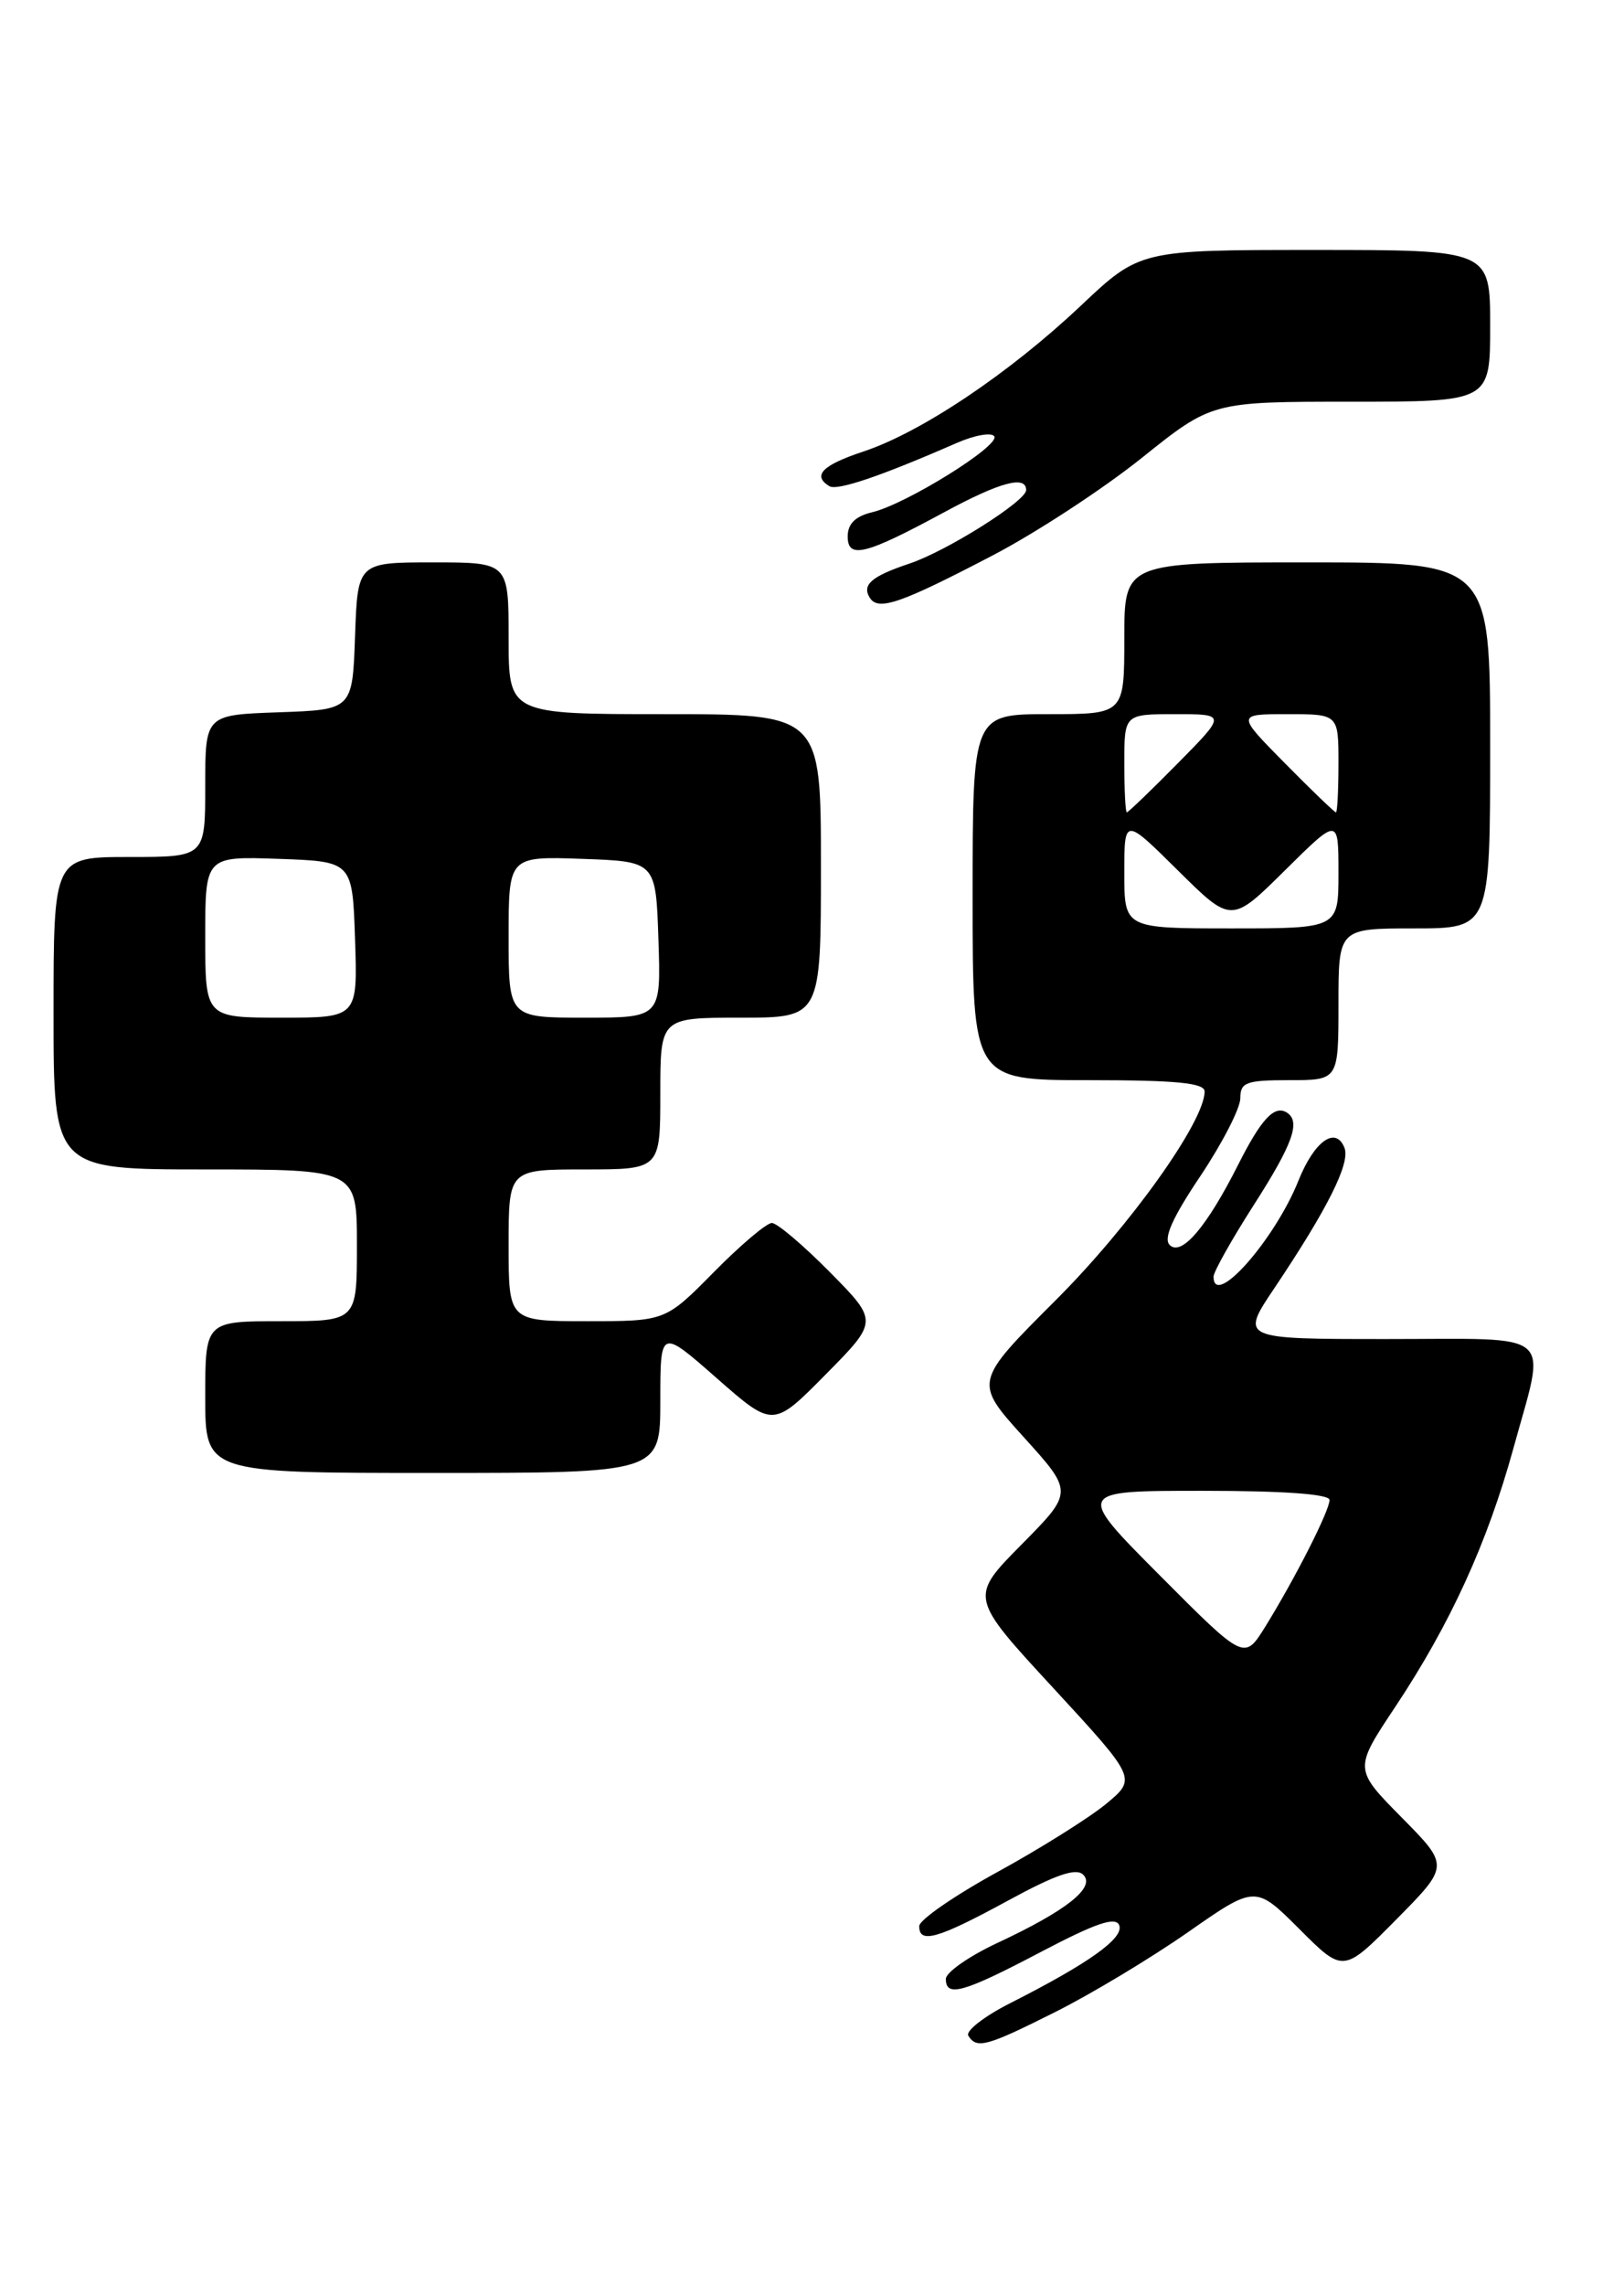 <?xml version="1.0" encoding="UTF-8" standalone="no"?>
<!DOCTYPE svg PUBLIC "-//W3C//DTD SVG 1.1//EN" "http://www.w3.org/Graphics/SVG/1.1/DTD/svg11.dtd" >
<svg xmlns="http://www.w3.org/2000/svg" xmlns:xlink="http://www.w3.org/1999/xlink" version="1.1" viewBox="0 0 182 256">
 <g >
 <path fill="currentColor"
d=" M 118.27 225.38 C 122.25 223.39 128.92 219.38 133.10 216.47 C 140.69 211.17 140.69 211.17 145.62 216.09 C 150.54 221.02 150.54 221.02 156.49 215.01 C 162.43 209.00 162.43 209.00 157.08 203.59 C 151.73 198.17 151.73 198.17 156.36 191.21 C 162.53 181.93 166.68 172.85 169.60 162.26 C 173.29 148.83 174.64 150.00 155.49 150.00 C 138.98 150.00 138.98 150.00 142.85 144.25 C 148.79 135.39 151.33 130.31 150.68 128.60 C 149.71 126.09 147.29 127.81 145.51 132.27 C 142.85 138.91 136.00 146.65 136.00 143.01 C 136.00 142.47 138.03 138.86 140.50 135.00 C 144.91 128.12 145.80 125.61 144.20 124.62 C 142.81 123.77 141.34 125.35 138.74 130.51 C 135.23 137.46 132.41 140.76 131.09 139.47 C 130.35 138.74 131.39 136.41 134.52 131.75 C 136.98 128.07 139.00 124.15 139.00 123.03 C 139.00 121.24 139.64 121.00 144.50 121.00 C 150.00 121.00 150.00 121.00 150.00 112.50 C 150.00 104.00 150.00 104.00 158.50 104.00 C 167.00 104.00 167.00 104.00 167.00 83.50 C 167.00 63.00 167.00 63.00 146.50 63.00 C 126.00 63.00 126.00 63.00 126.00 71.50 C 126.00 80.00 126.00 80.00 117.50 80.00 C 109.00 80.00 109.00 80.00 109.00 100.50 C 109.00 121.00 109.00 121.00 122.00 121.00 C 131.86 121.00 135.00 121.31 135.00 122.27 C 135.00 125.63 126.66 137.31 118.32 145.64 C 109.14 154.81 109.14 154.81 114.72 160.98 C 120.30 167.14 120.30 167.14 114.47 173.03 C 108.65 178.92 108.65 178.92 118.02 189.07 C 127.39 199.23 127.39 199.23 123.95 202.08 C 122.05 203.64 116.57 207.08 111.77 209.71 C 106.97 212.34 103.04 215.06 103.02 215.75 C 102.98 217.79 105.09 217.19 112.90 212.94 C 118.29 210.00 120.60 209.20 121.40 210.01 C 122.81 211.42 119.55 214.02 111.75 217.66 C 108.59 219.14 106.00 220.95 106.00 221.68 C 106.00 223.78 107.96 223.23 116.70 218.63 C 122.82 215.42 125.04 214.66 125.43 215.67 C 125.98 217.11 122.04 219.92 113.20 224.40 C 110.30 225.87 108.19 227.51 108.52 228.04 C 109.46 229.55 110.56 229.25 118.27 225.38 Z  M 74.00 156.92 C 74.00 148.83 74.00 148.83 80.32 154.38 C 86.64 159.93 86.64 159.93 92.54 153.96 C 98.43 148.00 98.43 148.00 93.00 142.50 C 90.01 139.48 87.09 137.00 86.50 137.00 C 85.91 137.00 82.99 139.47 80.00 142.50 C 74.57 148.00 74.57 148.00 65.78 148.00 C 57.00 148.00 57.00 148.00 57.00 139.50 C 57.00 131.00 57.00 131.00 65.50 131.00 C 74.00 131.00 74.00 131.00 74.00 122.50 C 74.00 114.00 74.00 114.00 83.00 114.00 C 92.00 114.00 92.00 114.00 92.00 97.00 C 92.00 80.00 92.00 80.00 74.50 80.00 C 57.00 80.00 57.00 80.00 57.00 71.50 C 57.00 63.00 57.00 63.00 48.54 63.00 C 40.08 63.00 40.08 63.00 39.79 71.25 C 39.50 79.50 39.50 79.50 31.25 79.79 C 23.00 80.08 23.00 80.08 23.00 88.04 C 23.00 96.00 23.00 96.00 14.50 96.00 C 6.00 96.00 6.00 96.00 6.00 113.50 C 6.00 131.00 6.00 131.00 23.00 131.00 C 40.00 131.00 40.00 131.00 40.00 139.50 C 40.00 148.00 40.00 148.00 31.50 148.00 C 23.00 148.00 23.00 148.00 23.00 156.50 C 23.00 165.00 23.00 165.00 48.50 165.00 C 74.00 165.00 74.00 165.00 74.00 156.92 Z  M 111.28 62.20 C 116.11 59.68 123.60 54.78 127.94 51.31 C 135.82 45.00 135.82 45.00 151.41 45.00 C 167.00 45.00 167.00 45.00 167.00 36.50 C 167.00 28.00 167.00 28.00 147.37 28.00 C 127.74 28.00 127.74 28.00 121.08 34.29 C 113.07 41.84 103.24 48.43 96.76 50.58 C 92.14 52.11 91.01 53.27 92.94 54.46 C 93.82 55.00 98.62 53.38 107.20 49.63 C 109.23 48.74 111.13 48.41 111.43 48.88 C 112.08 49.93 101.56 56.47 97.75 57.38 C 95.86 57.83 95.00 58.68 95.00 60.09 C 95.00 62.66 96.98 62.16 105.78 57.40 C 112.06 54.00 115.00 53.21 115.00 54.90 C 115.00 56.13 106.11 61.73 101.93 63.13 C 97.68 64.55 96.57 65.50 97.47 66.95 C 98.41 68.48 100.90 67.62 111.28 62.20 Z  M 130.00 176.50 C 120.54 167.00 120.54 167.00 134.77 167.00 C 143.90 167.00 149.00 167.37 149.00 168.03 C 149.00 169.23 145.14 176.82 141.78 182.25 C 139.45 185.99 139.45 185.99 130.00 176.50 Z  M 126.00 97.78 C 126.00 91.56 126.00 91.56 132.00 97.50 C 138.00 103.44 138.00 103.44 144.00 97.50 C 150.00 91.56 150.00 91.56 150.00 97.78 C 150.00 104.00 150.00 104.00 138.00 104.00 C 126.00 104.00 126.00 104.00 126.00 97.78 Z  M 126.00 85.50 C 126.00 80.00 126.00 80.00 131.72 80.00 C 137.43 80.00 137.43 80.00 132.00 85.50 C 129.01 88.53 126.44 91.00 126.28 91.00 C 126.13 91.00 126.00 88.53 126.00 85.50 Z  M 144.00 85.50 C 138.57 80.00 138.57 80.00 144.28 80.00 C 150.00 80.00 150.00 80.00 150.00 85.50 C 150.00 88.53 149.87 91.00 149.72 91.00 C 149.56 91.00 146.99 88.53 144.00 85.50 Z  M 23.00 104.96 C 23.00 95.92 23.00 95.92 31.25 96.21 C 39.50 96.50 39.50 96.50 39.79 105.25 C 40.08 114.00 40.08 114.00 31.54 114.00 C 23.00 114.00 23.00 114.00 23.00 104.96 Z  M 57.00 104.96 C 57.00 95.92 57.00 95.92 65.25 96.21 C 73.50 96.50 73.50 96.50 73.79 105.25 C 74.08 114.00 74.08 114.00 65.54 114.00 C 57.00 114.00 57.00 114.00 57.00 104.96 Z "/>
</g>
</svg>